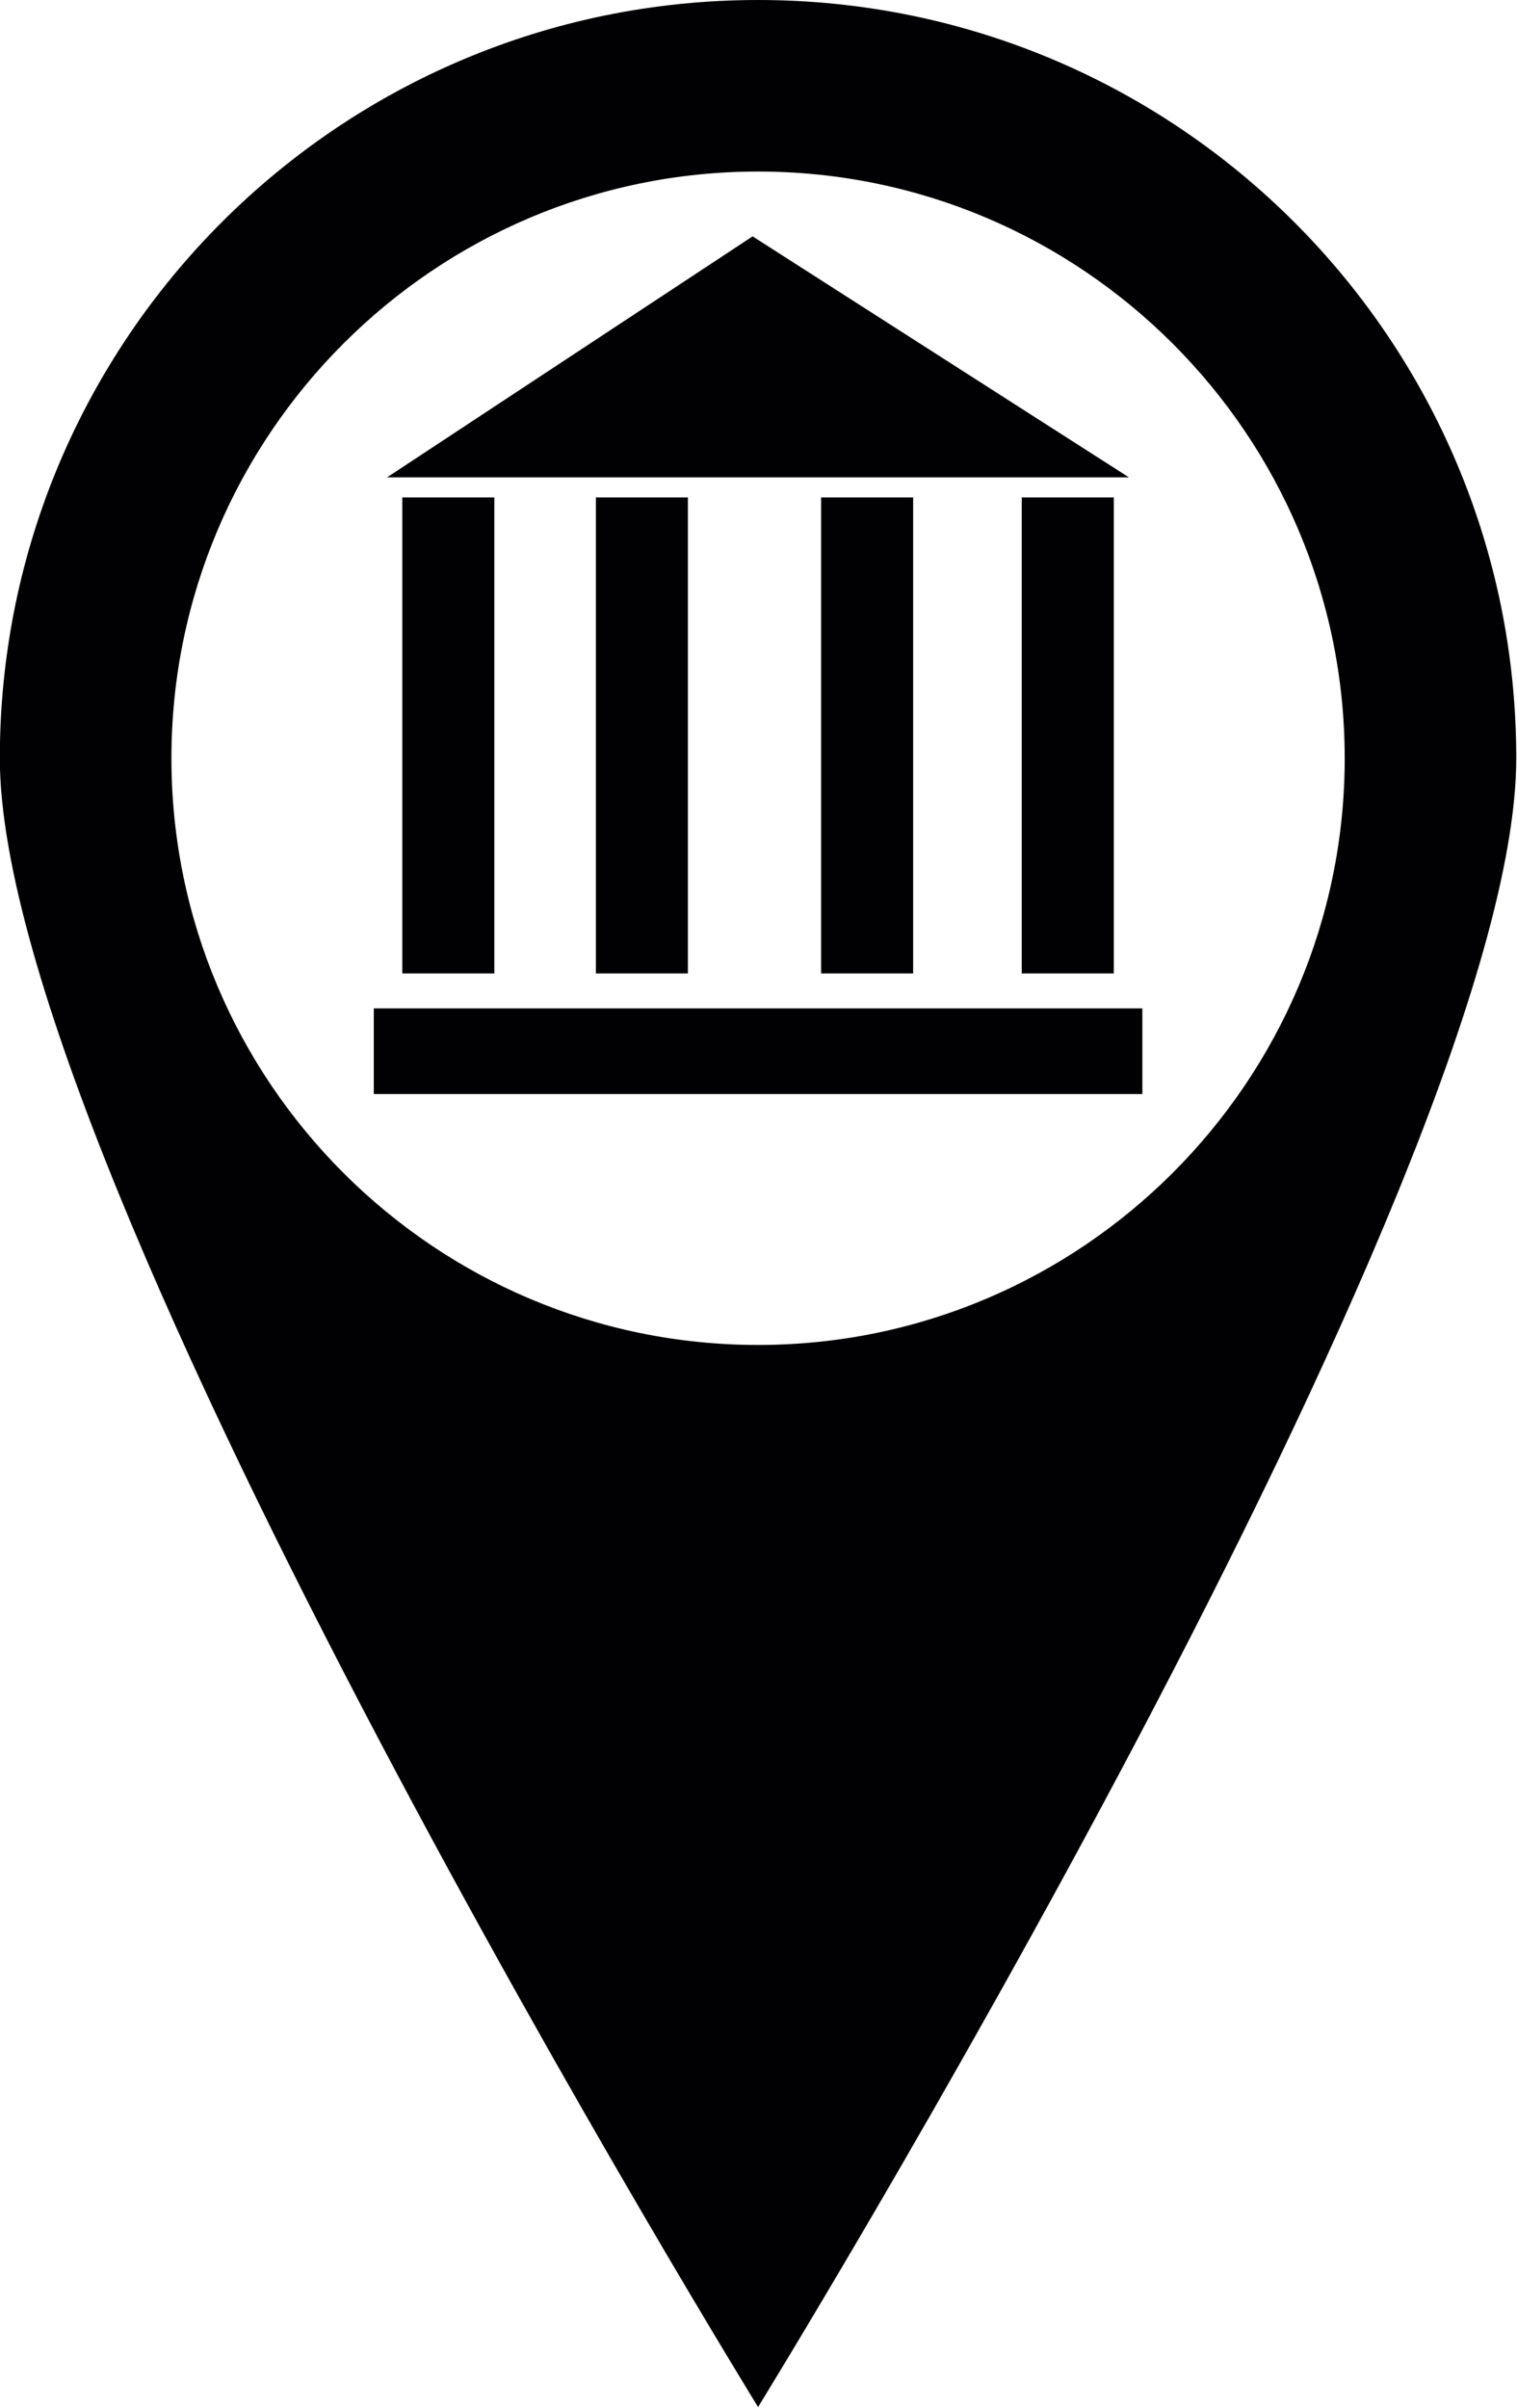 <?xml version="1.0" encoding="UTF-8" standalone="no"?>
<!-- Generator: Adobe Illustrator 19.1.0, SVG Export Plug-In . SVG Version: 6.00 Build 0)  -->

<svg
   xmlns:dc="http://purl.org/dc/elements/1.1/"
   xmlns:cc="http://creativecommons.org/ns#"
   xmlns:rdf="http://www.w3.org/1999/02/22-rdf-syntax-ns#"
   xmlns:svg="http://www.w3.org/2000/svg"
   xmlns="http://www.w3.org/2000/svg"
   xmlns:sodipodi="http://sodipodi.sourceforge.net/DTD/sodipodi-0.dtd"
   xmlns:inkscape="http://www.inkscape.org/namespaces/inkscape"
   version="1.1"
   id="Capa_1"
   x="0px"
   y="0px"
   viewBox="0 0 322.59 512"
   xml:space="preserve"
   sodipodi:docname="monument-pin-2.svg"
   inkscape:version="0.92.1 r15371"
   width="322.59"
   height="512"><defs
     id="defs43" /><sodipodi:namedview
     pagecolor="#ffffff"
     bordercolor="#666666"
     borderopacity="1"
     objecttolerance="10"
     gridtolerance="10"
     guidetolerance="10"
     inkscape:pageopacity="0"
     inkscape:pageshadow="2"
     inkscape:window-width="808"
     inkscape:window-height="480"
     id="namedview41"
     showgrid="false"
     inkscape:zoom="0.34491124"
     inkscape:cx="161.29519"
     inkscape:cy="256"
     inkscape:window-x="2746"
     inkscape:window-y="1256"
     inkscape:window-maximized="0"
     inkscape:current-layer="Capa_1"
     inkscape:measure-start="562.464,469.686"
     inkscape:measure-end="0,0"
     fit-margin-top="0"
     fit-margin-left="0"
     fit-margin-right="0"
     fit-margin-bottom="0" /><g
     id="g8"
     transform="matrix(0.748,0,0,0.748,-94.705,0)"><g
       id="g6"><g
         id="g4"><path
           style="fill:#010002"
           d="M 342.122,0 C 223.063,0 126.563,96.49 126.563,215.549 c 0,119.049 215.559,468.685 215.559,468.685 0,0 215.549,-349.635 215.549,-468.685 C 557.681,96.49 461.162,0 342.122,0 Z m 0,382.326 c -91.976,0 -166.777,-74.81 -166.777,-166.777 0,-91.967 74.8,-166.786 166.777,-166.786 91.957,0 166.777,74.82 166.777,166.786 0,91.966 -74.82,166.777 -166.777,166.777 z M 417.088,276.72 V 141.394 h 26.165 V 276.72 Z M 447.552,135.698 H 236.653 L 340.568,67.19 Z M 240.971,276.72 V 141.394 h 26.174 V 276.72 Z m 55.045,0 V 141.394 h 26.155 V 276.72 Z m 64.034,0 V 141.394 h 26.155 V 276.72 Z m -127.178,9.927 h 218.5 v 24.347 h -218.5 z"
           id="path2"
           inkscape:connector-curvature="0" /></g></g></g><g
     id="g10"
     transform="translate(-180.822,-86.117)" /><g
     id="g12"
     transform="translate(-180.822,-86.117)" /><g
     id="g14"
     transform="translate(-180.822,-86.117)" /><g
     id="g16"
     transform="translate(-180.822,-86.117)" /><g
     id="g18"
     transform="translate(-180.822,-86.117)" /><g
     id="g20"
     transform="translate(-180.822,-86.117)" /><g
     id="g22"
     transform="translate(-180.822,-86.117)" /><g
     id="g24"
     transform="translate(-180.822,-86.117)" /><g
     id="g26"
     transform="translate(-180.822,-86.117)" /><g
     id="g28"
     transform="translate(-180.822,-86.117)" /><g
     id="g30"
     transform="translate(-180.822,-86.117)" /><g
     id="g32"
     transform="translate(-180.822,-86.117)" /><g
     id="g34"
     transform="translate(-180.822,-86.117)" /><g
     id="g36"
     transform="translate(-180.822,-86.117)" /><g
     id="g38"
     transform="translate(-180.822,-86.117)" /></svg>